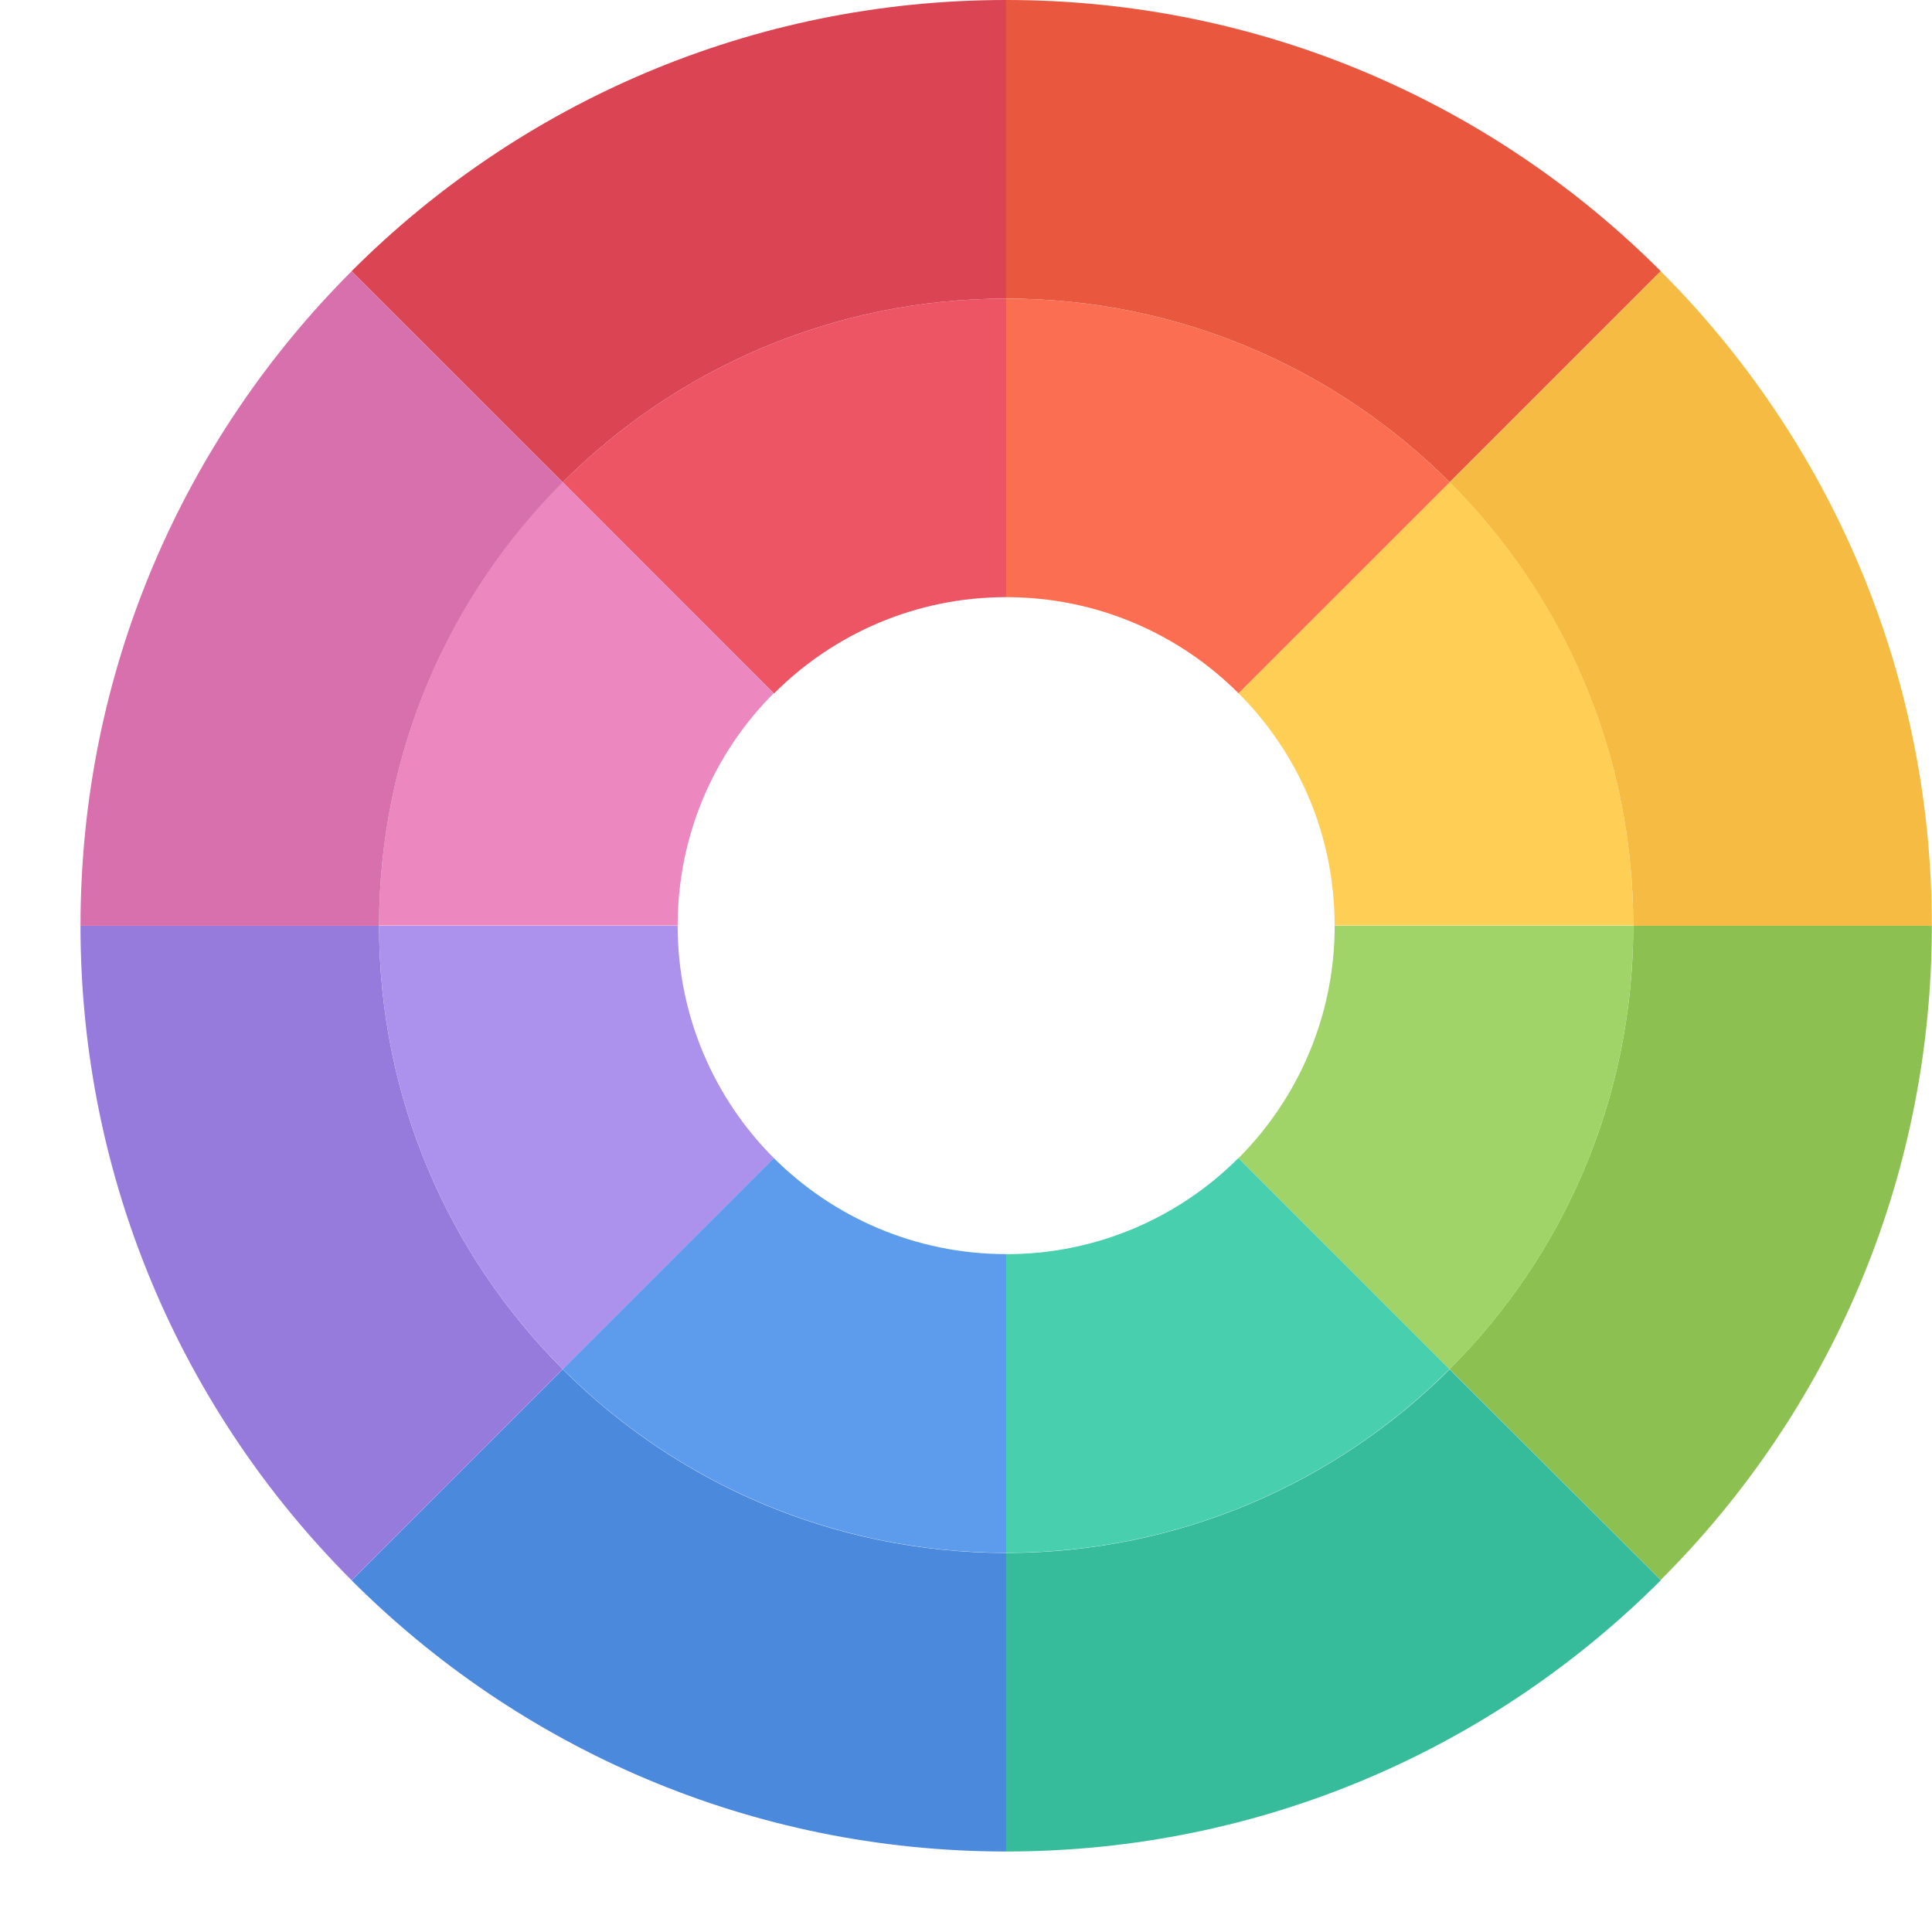 <svg width="24" height="24" viewBox="0 0 24 24" fill="none" xmlns="http://www.w3.org/2000/svg">
<path d="M23.998 11.5H20.289C20.289 9.348 19.417 7.401 18.008 5.991L20.63 3.369C22.711 5.45 23.998 8.325 23.998 11.5Z" fill="#F6BB42"/>
<path d="M20.289 11.5H23.998C23.998 14.672 22.715 17.546 20.63 19.627L18.008 17.008C19.417 15.599 20.289 13.652 20.289 11.5Z" fill="#8CC152"/>
<path d="M20.63 19.628V19.632C18.549 21.713 15.678 23 12.499 23V19.291C14.65 19.291 16.598 18.419 18.008 17.01L20.63 19.628Z" fill="#37BC9B"/>
<path d="M20.63 3.368L18.008 5.99C16.598 4.581 14.65 3.709 12.499 3.709V0C15.678 0 18.549 1.287 20.63 3.368Z" fill="#E9573F"/>
<path d="M20.289 11.497H16.583H16.579C16.579 10.369 16.123 9.349 15.385 8.611L18.007 5.988C19.417 7.397 20.289 9.345 20.289 11.497Z" fill="#FFCE54"/>
<path d="M15.385 14.385L18.007 17.007C16.598 18.417 14.65 19.289 12.499 19.289V15.58C13.627 15.58 14.647 15.123 15.385 14.385Z" fill="#48CFAD"/>
<path d="M12.499 19.291V23C9.324 23 6.449 21.713 4.368 19.632L6.991 17.01C8.4 18.419 10.351 19.291 12.499 19.291Z" fill="#4A89DC"/>
<path d="M12.499 15.579V19.289C10.351 19.289 8.4 18.416 6.99 17.007L9.612 14.385C10.351 15.123 11.375 15.579 12.499 15.579Z" fill="#5D9CEC"/>
<path d="M12.499 3.709V7.418C11.375 7.418 10.355 7.874 9.617 8.613H9.613L6.991 5.99C8.4 4.581 10.352 3.709 12.499 3.709Z" fill="#ED5565"/>
<path d="M6.991 17.009L4.368 19.631C2.287 17.55 1 14.675 1 11.5H4.709C4.709 13.652 5.581 15.599 6.991 17.009Z" fill="#967ADC"/>
<path d="M16.584 11.5H20.289C20.289 13.652 19.418 15.599 18.008 17.009L15.386 14.386C16.123 13.648 16.58 12.624 16.58 11.5H16.584Z" fill="#A0D468"/>
<path d="M6.99 5.988L9.612 8.611C8.875 9.349 8.418 10.37 8.418 11.497H4.709C4.709 9.345 5.581 7.398 6.99 5.988Z" fill="#EC87C0"/>
<path d="M9.613 14.386L6.991 17.008C5.581 15.599 4.709 13.652 4.709 11.5H8.418C8.418 12.624 8.875 13.648 9.613 14.386Z" fill="#AC92EC"/>
<path d="M4.368 3.369L6.991 5.991C5.581 7.401 4.709 9.348 4.709 11.5H1C1 8.325 2.287 5.45 4.368 3.369Z" fill="#D770AD"/>
<path d="M18.008 5.99L15.385 8.612C14.647 7.874 13.627 7.418 12.499 7.418V3.709C14.65 3.709 16.598 4.581 18.008 5.99Z" fill="#FC6E51"/>
<path d="M12.499 0V3.709C10.351 3.709 8.4 4.581 6.991 5.99L4.368 3.368C6.449 1.287 9.324 0 12.499 0Z" fill="#DA4453"/>
</svg>
